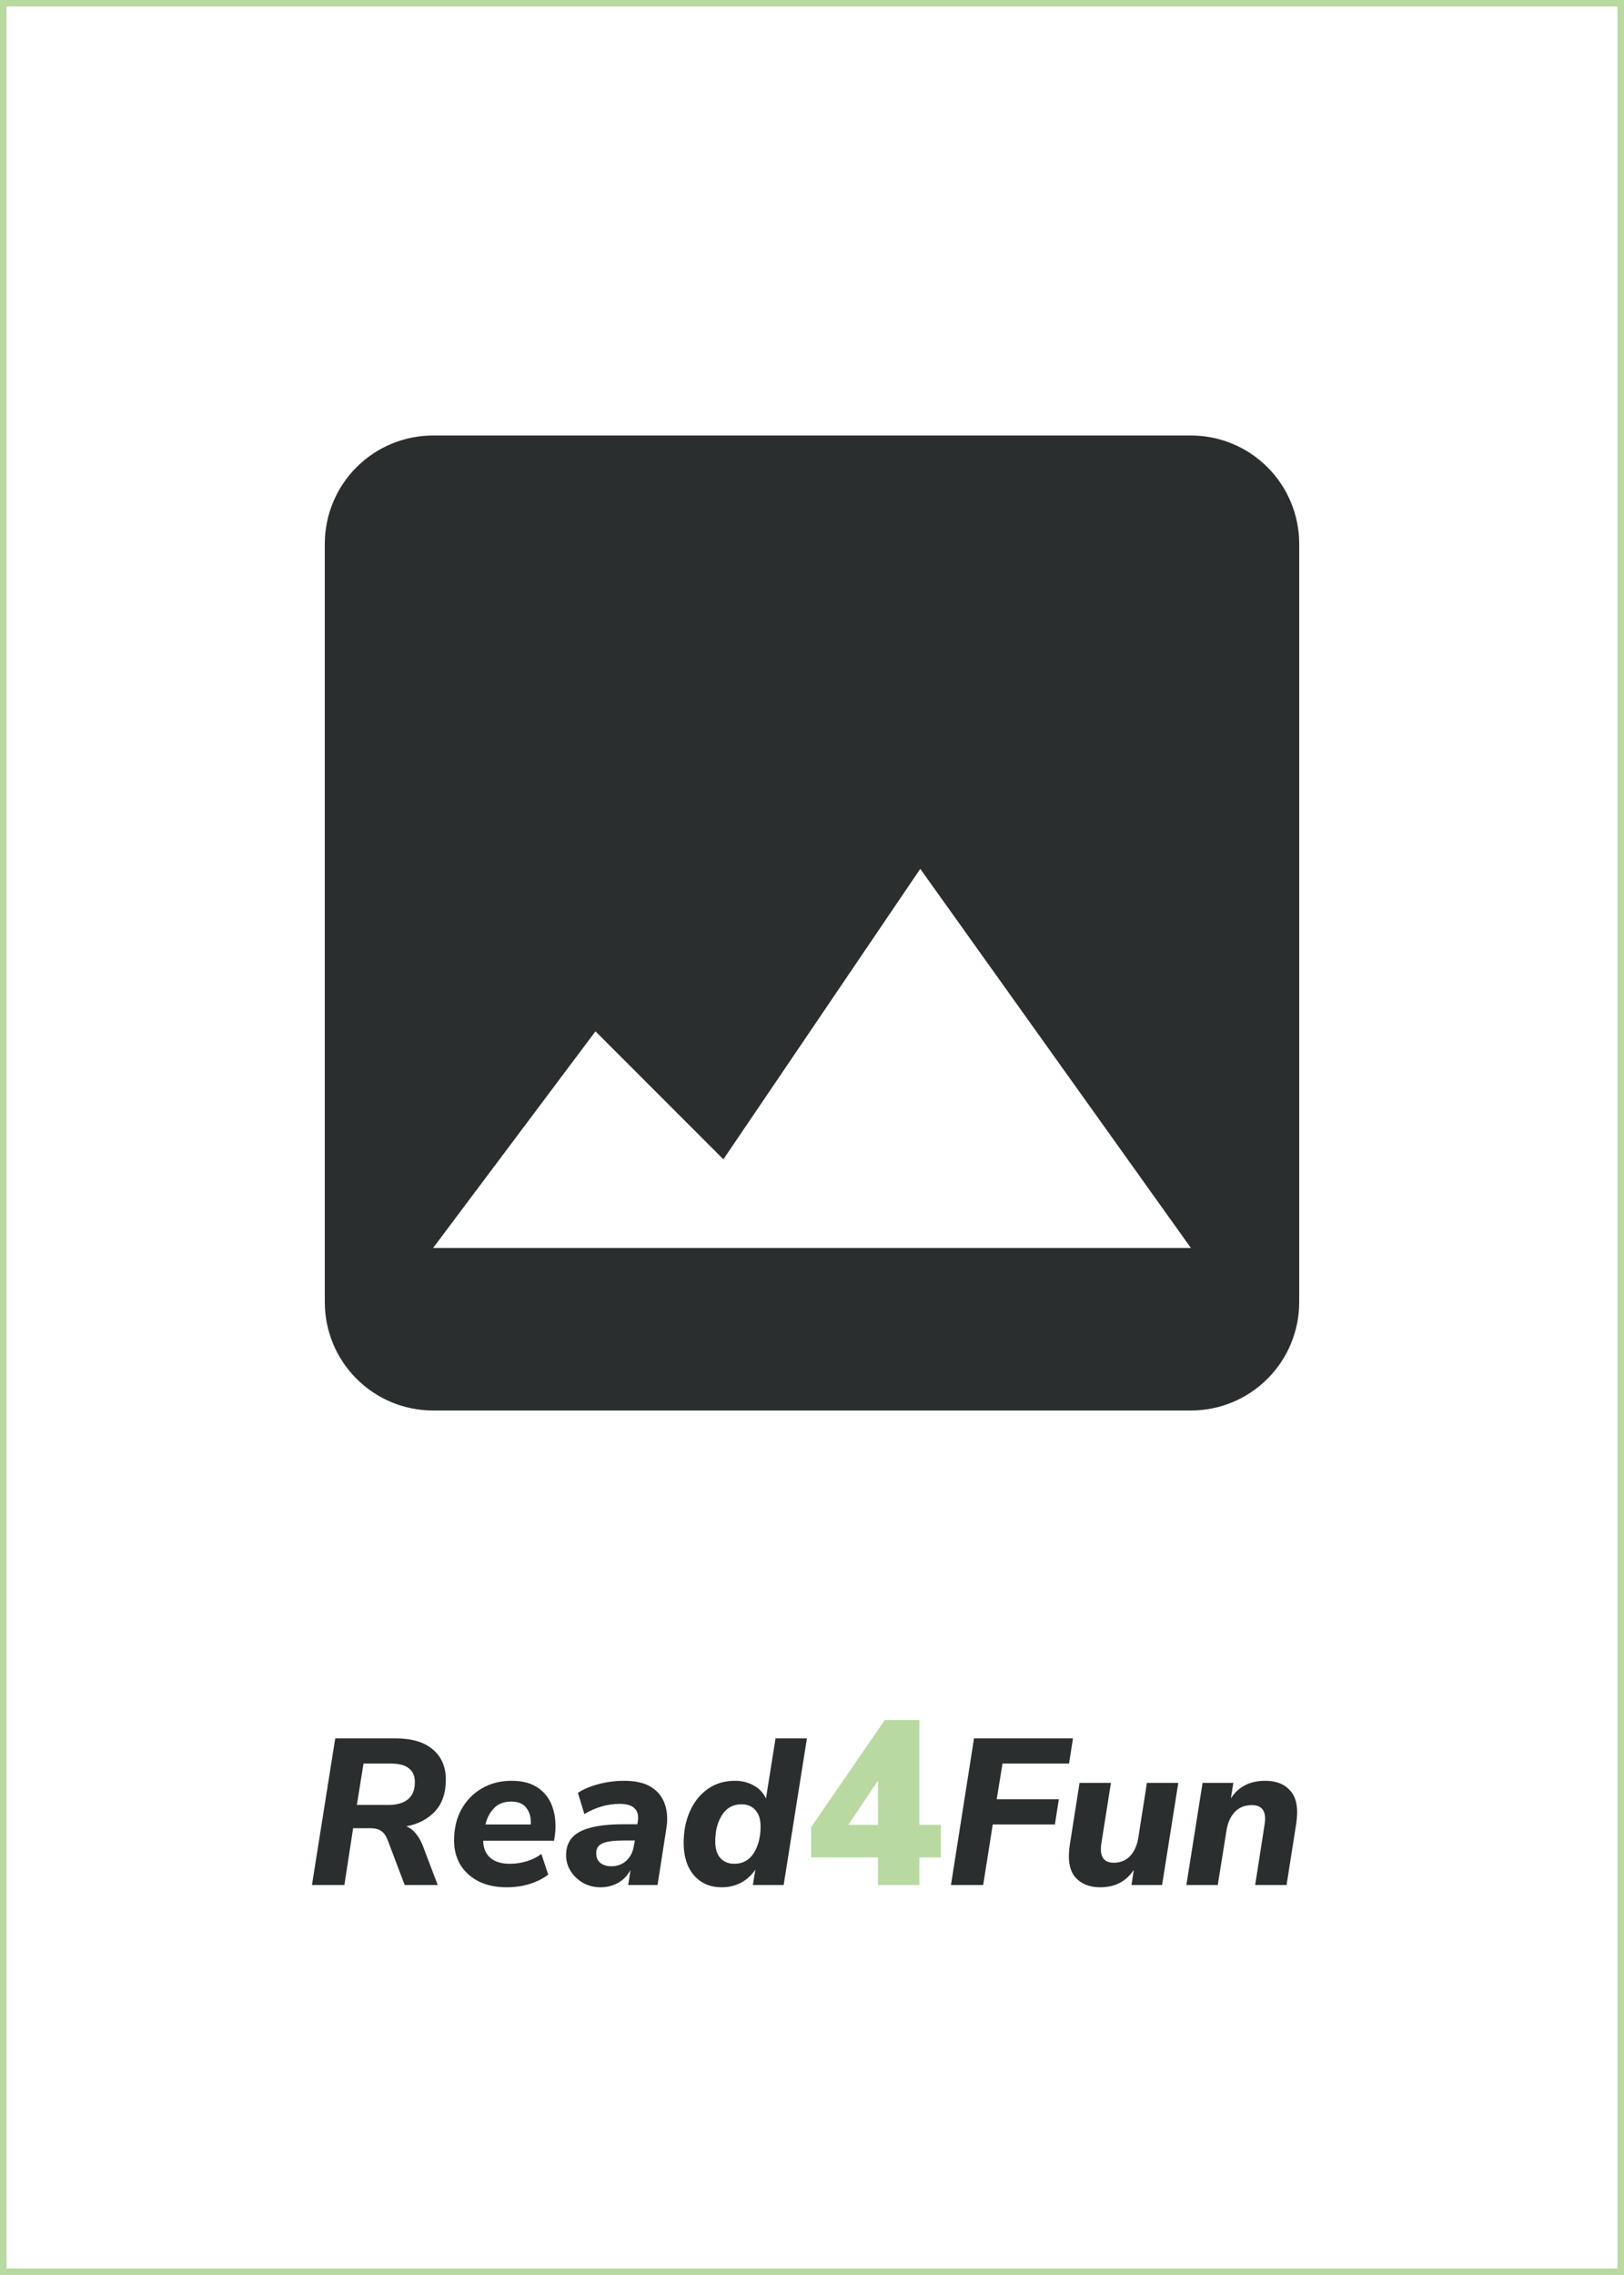 <svg width="250" height="350" viewBox="0 0 250 350" fill="none" xmlns="http://www.w3.org/2000/svg">
<rect x="0" y="0" width="250" height="350" fill="#808080" stroke="none"/>
<rect x="0.5" y="0.5" width="249" height="349" fill="white" stroke="#B8D9A0"/>
<path d="M66.667 217H183.333C187.754 217 191.993 215.244 195.118 212.118C198.244 208.993 200 204.754 200 200.333V83.667C200 79.246 198.244 75.007 195.118 71.882C191.993 68.756 187.754 67 183.333 67H66.667C62.246 67 58.007 68.756 54.882 71.882C51.756 75.007 50 79.246 50 83.667V200.333C50 204.754 51.756 208.993 54.882 212.118C58.007 215.244 62.246 217 66.667 217ZM91.667 158.667L111.358 178.358L141.667 133.667L183.333 192H66.667L91.667 158.667Z" fill="#2A2E2E"/>
<path d="M48.024 290L51.608 267.44H60.856C63.373 267.44 65.293 268.005 66.616 269.136C67.96 270.267 68.632 271.813 68.632 273.776C68.632 275.867 68.067 277.509 66.936 278.704C65.827 279.877 64.365 280.635 62.552 280.976C63.128 281.211 63.619 281.584 64.024 282.096C64.451 282.608 64.803 283.227 65.08 283.952L67.384 290H62.296L59.704 283.152C59.448 282.469 59.117 281.989 58.712 281.712C58.307 281.413 57.741 281.264 57.016 281.264H54.36L53.016 290H48.024ZM54.936 277.68H59.8C61.101 277.68 62.104 277.392 62.808 276.816C63.512 276.219 63.864 275.344 63.864 274.192C63.864 273.232 63.555 272.517 62.936 272.048C62.339 271.557 61.379 271.312 60.056 271.312H55.96L54.936 277.68ZM77.996 290.352C76.353 290.352 74.924 290.053 73.708 289.456C72.492 288.837 71.553 287.995 70.892 286.928C70.23 285.84 69.9 284.571 69.9 283.12C69.9 281.328 70.273 279.749 71.02 278.384C71.788 276.997 72.833 275.92 74.156 275.152C75.5 274.363 77.025 273.968 78.732 273.968C80.481 273.968 81.878 274.352 82.924 275.12C83.969 275.867 84.694 276.88 85.1 278.16C85.505 279.419 85.612 280.816 85.42 282.352L85.292 283.184H74.38C74.401 284.315 74.764 285.189 75.468 285.808C76.172 286.427 77.174 286.736 78.476 286.736C79.372 286.736 80.236 286.608 81.068 286.352C81.921 286.096 82.678 285.723 83.34 285.232L84.396 288.4C83.628 288.997 82.678 289.477 81.548 289.84C80.417 290.181 79.233 290.352 77.996 290.352ZM78.7 277.168C77.548 277.168 76.652 277.52 76.012 278.224C75.372 278.907 74.945 279.728 74.732 280.688H81.708C81.772 279.685 81.558 278.853 81.068 278.192C80.598 277.509 79.809 277.168 78.7 277.168ZM92.454 290.352C91.473 290.352 90.577 290.128 89.766 289.68C88.956 289.211 88.316 288.603 87.846 287.856C87.377 287.109 87.142 286.299 87.142 285.424C87.142 283.76 87.846 282.555 89.254 281.808C90.684 281.04 92.913 280.656 95.942 280.656H98.118L98.182 280.24C98.332 279.365 98.172 278.693 97.702 278.224C97.254 277.755 96.486 277.52 95.398 277.52C93.521 277.52 91.708 278.043 89.958 279.088L88.966 275.824C89.798 275.269 90.854 274.821 92.134 274.48C93.436 274.139 94.748 273.968 96.07 273.968C97.862 273.968 99.27 274.299 100.294 274.96C101.318 275.621 102.012 276.517 102.374 277.648C102.737 278.757 102.801 280.005 102.566 281.392L101.222 290H96.71L97.062 287.696C96.55 288.613 95.889 289.285 95.078 289.712C94.268 290.139 93.393 290.352 92.454 290.352ZM94.086 287.12C95.004 287.12 95.772 286.843 96.39 286.288C97.03 285.712 97.425 284.944 97.574 283.984L97.734 283.152H96.038C94.481 283.152 93.382 283.301 92.742 283.6C92.102 283.877 91.782 284.379 91.782 285.104C91.782 285.744 91.996 286.245 92.422 286.608C92.87 286.949 93.425 287.12 94.086 287.12ZM111.099 290.352C109.328 290.352 107.909 289.744 106.843 288.528C105.776 287.291 105.243 285.627 105.243 283.536C105.243 281.723 105.563 280.101 106.203 278.672C106.843 277.221 107.749 276.08 108.923 275.248C110.117 274.395 111.515 273.968 113.115 273.968C114.203 273.968 115.163 274.203 115.995 274.672C116.848 275.12 117.488 275.792 117.915 276.688L119.387 267.44H124.219L120.635 290H115.899L116.283 287.632C115.707 288.485 114.971 289.157 114.075 289.648C113.179 290.117 112.187 290.352 111.099 290.352ZM113.051 286.736C114.331 286.736 115.323 286.192 116.027 285.104C116.731 284.016 117.083 282.651 117.083 281.008C117.083 279.899 116.816 279.056 116.283 278.48C115.771 277.883 115.056 277.584 114.139 277.584C112.859 277.584 111.867 278.128 111.163 279.216C110.459 280.304 110.107 281.659 110.107 283.28C110.107 284.389 110.363 285.243 110.875 285.84C111.408 286.437 112.133 286.736 113.051 286.736ZM146.392 290L149.944 267.44H165.176L164.568 271.312H154.328L153.432 276.816H163L162.392 280.688H152.824L151.352 290H146.392ZM169.356 290.352C167.692 290.352 166.402 289.819 165.484 288.752C164.588 287.664 164.332 285.957 164.716 283.632L166.188 274.288H171.02L169.548 283.568C169.228 285.573 169.868 286.576 171.468 286.576C172.471 286.576 173.303 286.235 173.964 285.552C174.626 284.848 175.052 283.888 175.244 282.672L176.556 274.288H181.388L178.892 290H174.188L174.54 287.664C173.367 289.456 171.639 290.352 169.356 290.352ZM182.631 290L185.127 274.288H189.863L189.479 276.688C190.631 274.875 192.402 273.968 194.791 273.968C196.498 273.968 197.799 274.501 198.695 275.568C199.613 276.635 199.89 278.331 199.527 280.656L198.055 290H193.223L194.663 280.752C195.005 278.725 194.354 277.712 192.711 277.712C191.623 277.712 190.749 278.064 190.087 278.768C189.426 279.451 188.999 280.4 188.807 281.616L187.463 290H182.631Z" fill="#2A2E2E"/>
<path d="M135.162 290V285.752H124.866V281.108L136.206 264.62H141.534V280.748H144.846V285.752H141.534V290H135.162ZM135.162 280.748V273.944L130.59 280.748H135.162Z" fill="#B8D9A0"/>
</svg>
